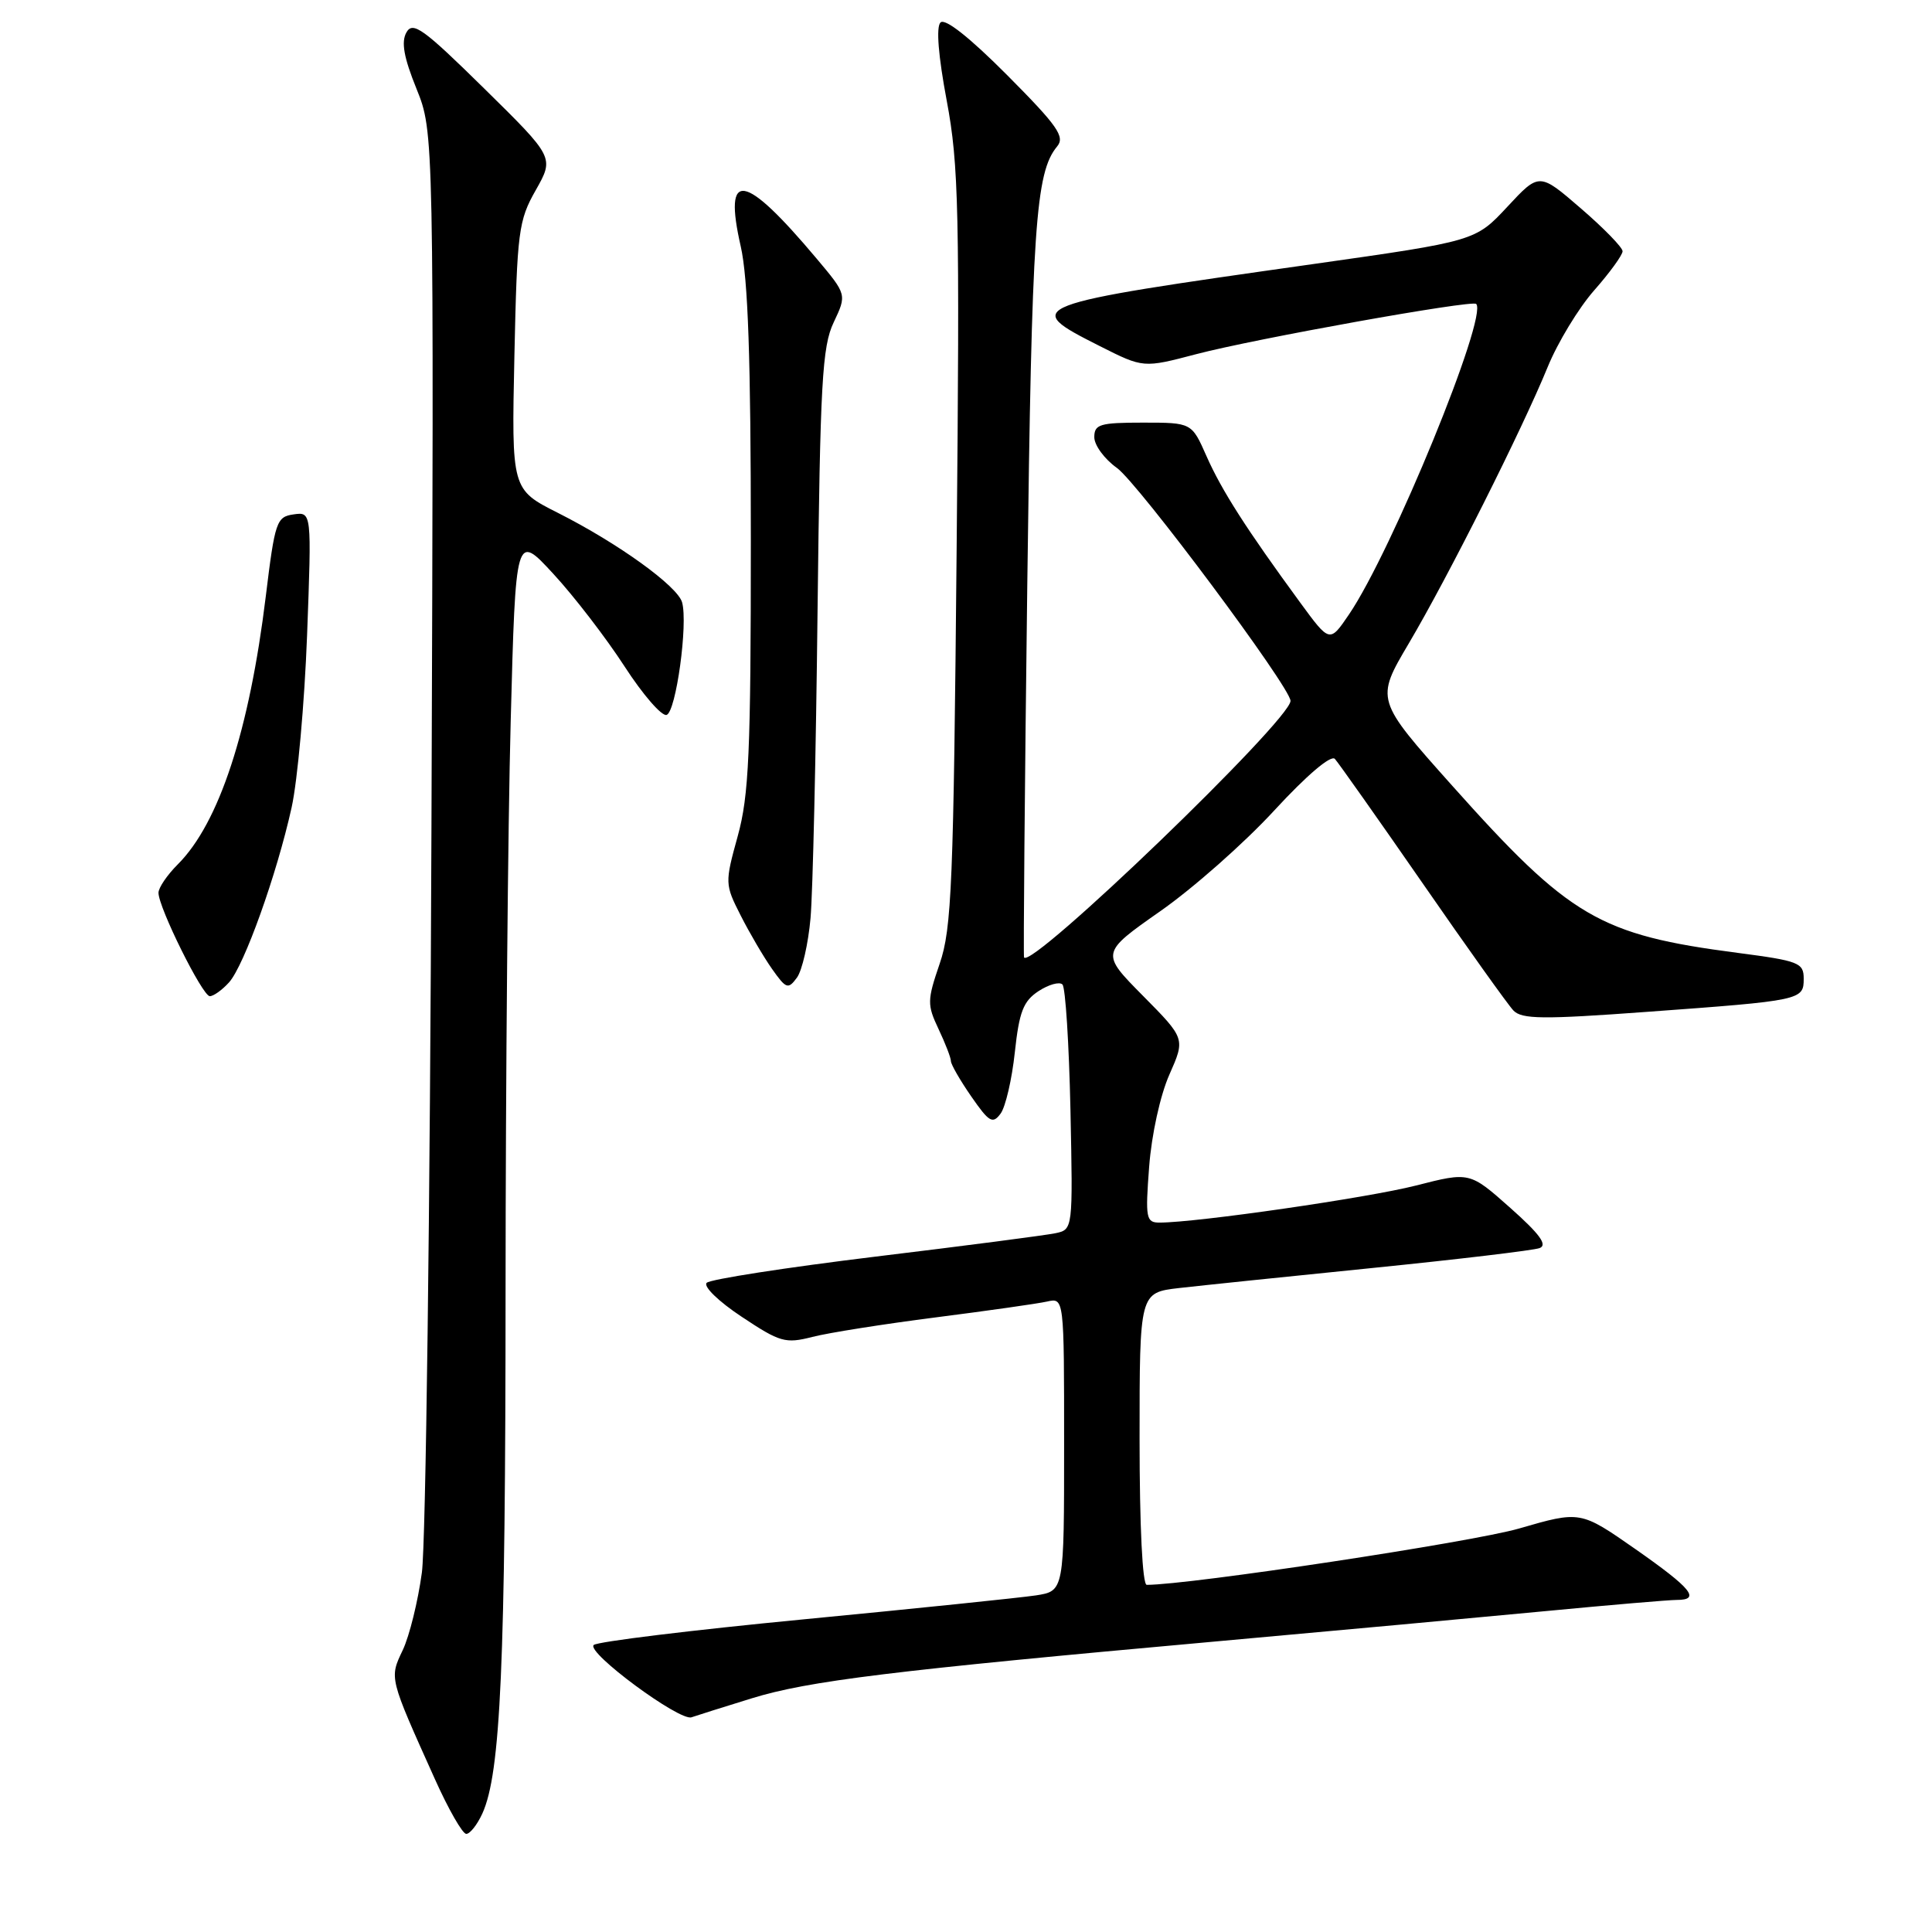 <?xml version="1.0" encoding="UTF-8" standalone="no"?>
<!DOCTYPE svg PUBLIC "-//W3C//DTD SVG 1.1//EN" "http://www.w3.org/Graphics/SVG/1.1/DTD/svg11.dtd" >
<svg xmlns="http://www.w3.org/2000/svg" xmlns:xlink="http://www.w3.org/1999/xlink" version="1.1" viewBox="0 0 256 256">
 <g >
 <path fill="currentColor"
d=" M 63.91 240.31 C 66.35 234.95 66.98 220.61 66.99 171.00 C 67.00 143.22 67.30 109.28 67.67 95.56 C 68.33 70.62 68.33 70.62 73.34 76.06 C 76.10 79.05 80.33 84.56 82.76 88.31 C 85.18 92.05 87.69 94.94 88.33 94.73 C 89.58 94.31 91.18 82.65 90.38 79.81 C 89.77 77.66 81.91 71.99 73.95 67.97 C 67.78 64.86 67.78 64.86 68.16 47.18 C 68.52 30.64 68.70 29.22 71.00 25.18 C 73.44 20.86 73.44 20.86 64.14 11.71 C 56.08 3.78 54.70 2.78 53.85 4.30 C 53.14 5.57 53.51 7.62 55.19 11.77 C 57.50 17.50 57.50 17.50 57.17 109.50 C 56.99 160.10 56.42 204.60 55.90 208.38 C 55.39 212.16 54.25 216.78 53.37 218.64 C 51.58 222.40 51.54 222.21 57.63 235.75 C 59.42 239.74 61.29 243.00 61.78 243.00 C 62.28 243.00 63.23 241.79 63.91 240.31 Z  M 99.60 225.04 C 107.11 222.72 118.22 221.36 161.00 217.51 C 176.68 216.10 196.43 214.28 204.91 213.47 C 213.39 212.66 221.15 212.00 222.16 212.00 C 225.40 212.00 224.17 210.49 216.71 205.27 C 209.41 200.18 209.41 200.18 201.27 202.54 C 195.04 204.34 157.65 210.00 151.95 210.00 C 151.38 210.00 151.00 202.26 151.00 190.64 C 151.00 171.28 151.00 171.28 156.25 170.67 C 159.14 170.34 170.72 169.14 182.00 168.00 C 193.28 166.86 203.18 165.68 204.00 165.38 C 205.09 164.98 204.04 163.53 200.12 160.05 C 194.74 155.27 194.74 155.27 187.62 157.09 C 181.24 158.72 158.56 162.00 153.64 162.00 C 151.86 162.00 151.75 161.43 152.27 154.58 C 152.59 150.35 153.74 145.11 154.95 142.39 C 157.06 137.62 157.06 137.62 151.45 131.95 C 145.84 126.28 145.84 126.28 153.74 120.74 C 158.09 117.70 164.88 111.70 168.83 107.41 C 173.13 102.74 176.36 99.99 176.88 100.56 C 177.35 101.08 182.57 108.47 188.48 117.00 C 194.38 125.53 199.80 133.12 200.53 133.89 C 201.64 135.06 204.42 135.09 218.17 134.08 C 238.75 132.58 239.00 132.52 239.00 129.68 C 239.00 127.57 238.36 127.32 230.25 126.26 C 211.92 123.87 208.03 121.59 192.39 104.07 C 182.26 92.72 182.26 92.72 186.67 85.26 C 191.89 76.43 201.69 56.92 205.08 48.62 C 206.40 45.39 209.17 40.82 211.24 38.47 C 213.31 36.12 215.00 33.79 215.00 33.29 C 215.00 32.79 212.52 30.24 209.48 27.62 C 203.96 22.85 203.96 22.85 199.73 27.40 C 195.50 31.94 195.50 31.94 174.00 34.99 C 135.58 40.43 135.23 40.56 145.75 45.87 C 151.50 48.77 151.50 48.77 158.50 46.93 C 166.30 44.88 195.05 39.72 195.60 40.27 C 197.21 41.87 184.43 73.06 178.74 81.43 C 176.19 85.18 176.19 85.18 172.28 79.84 C 165.17 70.13 161.88 64.99 159.88 60.47 C 157.91 56.00 157.91 56.00 151.45 56.00 C 145.74 56.00 145.00 56.22 145.00 57.93 C 145.00 58.99 146.34 60.82 147.98 61.99 C 150.80 63.99 171.00 91.09 171.00 92.87 C 171.00 95.42 136.60 128.54 135.69 126.86 C 135.59 126.66 135.78 104.45 136.12 77.50 C 136.72 30.01 137.21 22.86 140.07 19.41 C 141.15 18.12 140.15 16.69 133.46 9.96 C 128.47 4.95 125.22 2.38 124.62 2.98 C 124.02 3.58 124.33 7.40 125.45 13.36 C 127.04 21.84 127.18 27.86 126.76 72.65 C 126.35 117.14 126.11 123.06 124.51 127.70 C 122.85 132.56 122.84 133.13 124.36 136.35 C 125.26 138.25 126.00 140.16 126.00 140.60 C 126.00 141.03 127.21 143.14 128.70 145.29 C 131.07 148.71 131.54 148.98 132.59 147.55 C 133.24 146.66 134.09 143.00 134.47 139.43 C 135.05 134.06 135.59 132.66 137.61 131.33 C 138.96 130.45 140.39 130.05 140.78 130.45 C 141.18 130.84 141.65 138.31 141.84 147.04 C 142.17 162.92 142.17 162.92 139.84 163.41 C 138.55 163.68 127.83 165.08 116.00 166.51 C 104.17 167.95 94.11 169.51 93.64 169.98 C 93.16 170.45 95.21 172.45 98.28 174.48 C 103.36 177.86 104.07 178.06 107.64 177.15 C 109.76 176.60 117.12 175.44 124.00 174.56 C 130.88 173.68 137.51 172.74 138.75 172.46 C 141.00 171.96 141.00 171.96 141.00 191.39 C 141.00 210.82 141.00 210.82 137.25 211.40 C 135.19 211.71 121.35 213.14 106.50 214.57 C 91.65 216.00 79.13 217.53 78.67 217.97 C 77.65 218.94 90.05 228.11 91.63 227.55 C 92.26 227.33 95.84 226.20 99.60 225.04 Z  M 30.35 130.17 C 32.35 127.95 36.67 115.90 38.64 107.00 C 39.43 103.42 40.35 93.15 40.69 84.16 C 41.30 67.82 41.30 67.82 38.90 68.16 C 36.64 68.48 36.43 69.10 35.22 79.00 C 33.05 96.79 29.03 109.07 23.56 114.53 C 22.15 115.94 21.00 117.63 21.00 118.30 C 21.00 120.25 26.83 132.00 27.80 132.00 C 28.29 132.00 29.44 131.18 30.35 130.17 Z  M 107.40 121.65 C 107.70 118.27 108.12 99.95 108.33 80.94 C 108.68 50.67 108.94 45.92 110.47 42.71 C 112.21 39.03 112.21 39.03 108.21 34.27 C 98.58 22.82 95.81 22.37 98.15 32.64 C 99.12 36.89 99.49 47.57 99.49 71.50 C 99.49 99.74 99.24 105.41 97.75 110.80 C 96.04 117.00 96.05 117.18 98.14 121.30 C 99.31 123.61 101.18 126.80 102.30 128.39 C 104.17 131.04 104.43 131.13 105.60 129.54 C 106.29 128.59 107.10 125.04 107.40 121.65 Z "/>
</g>
</svg>